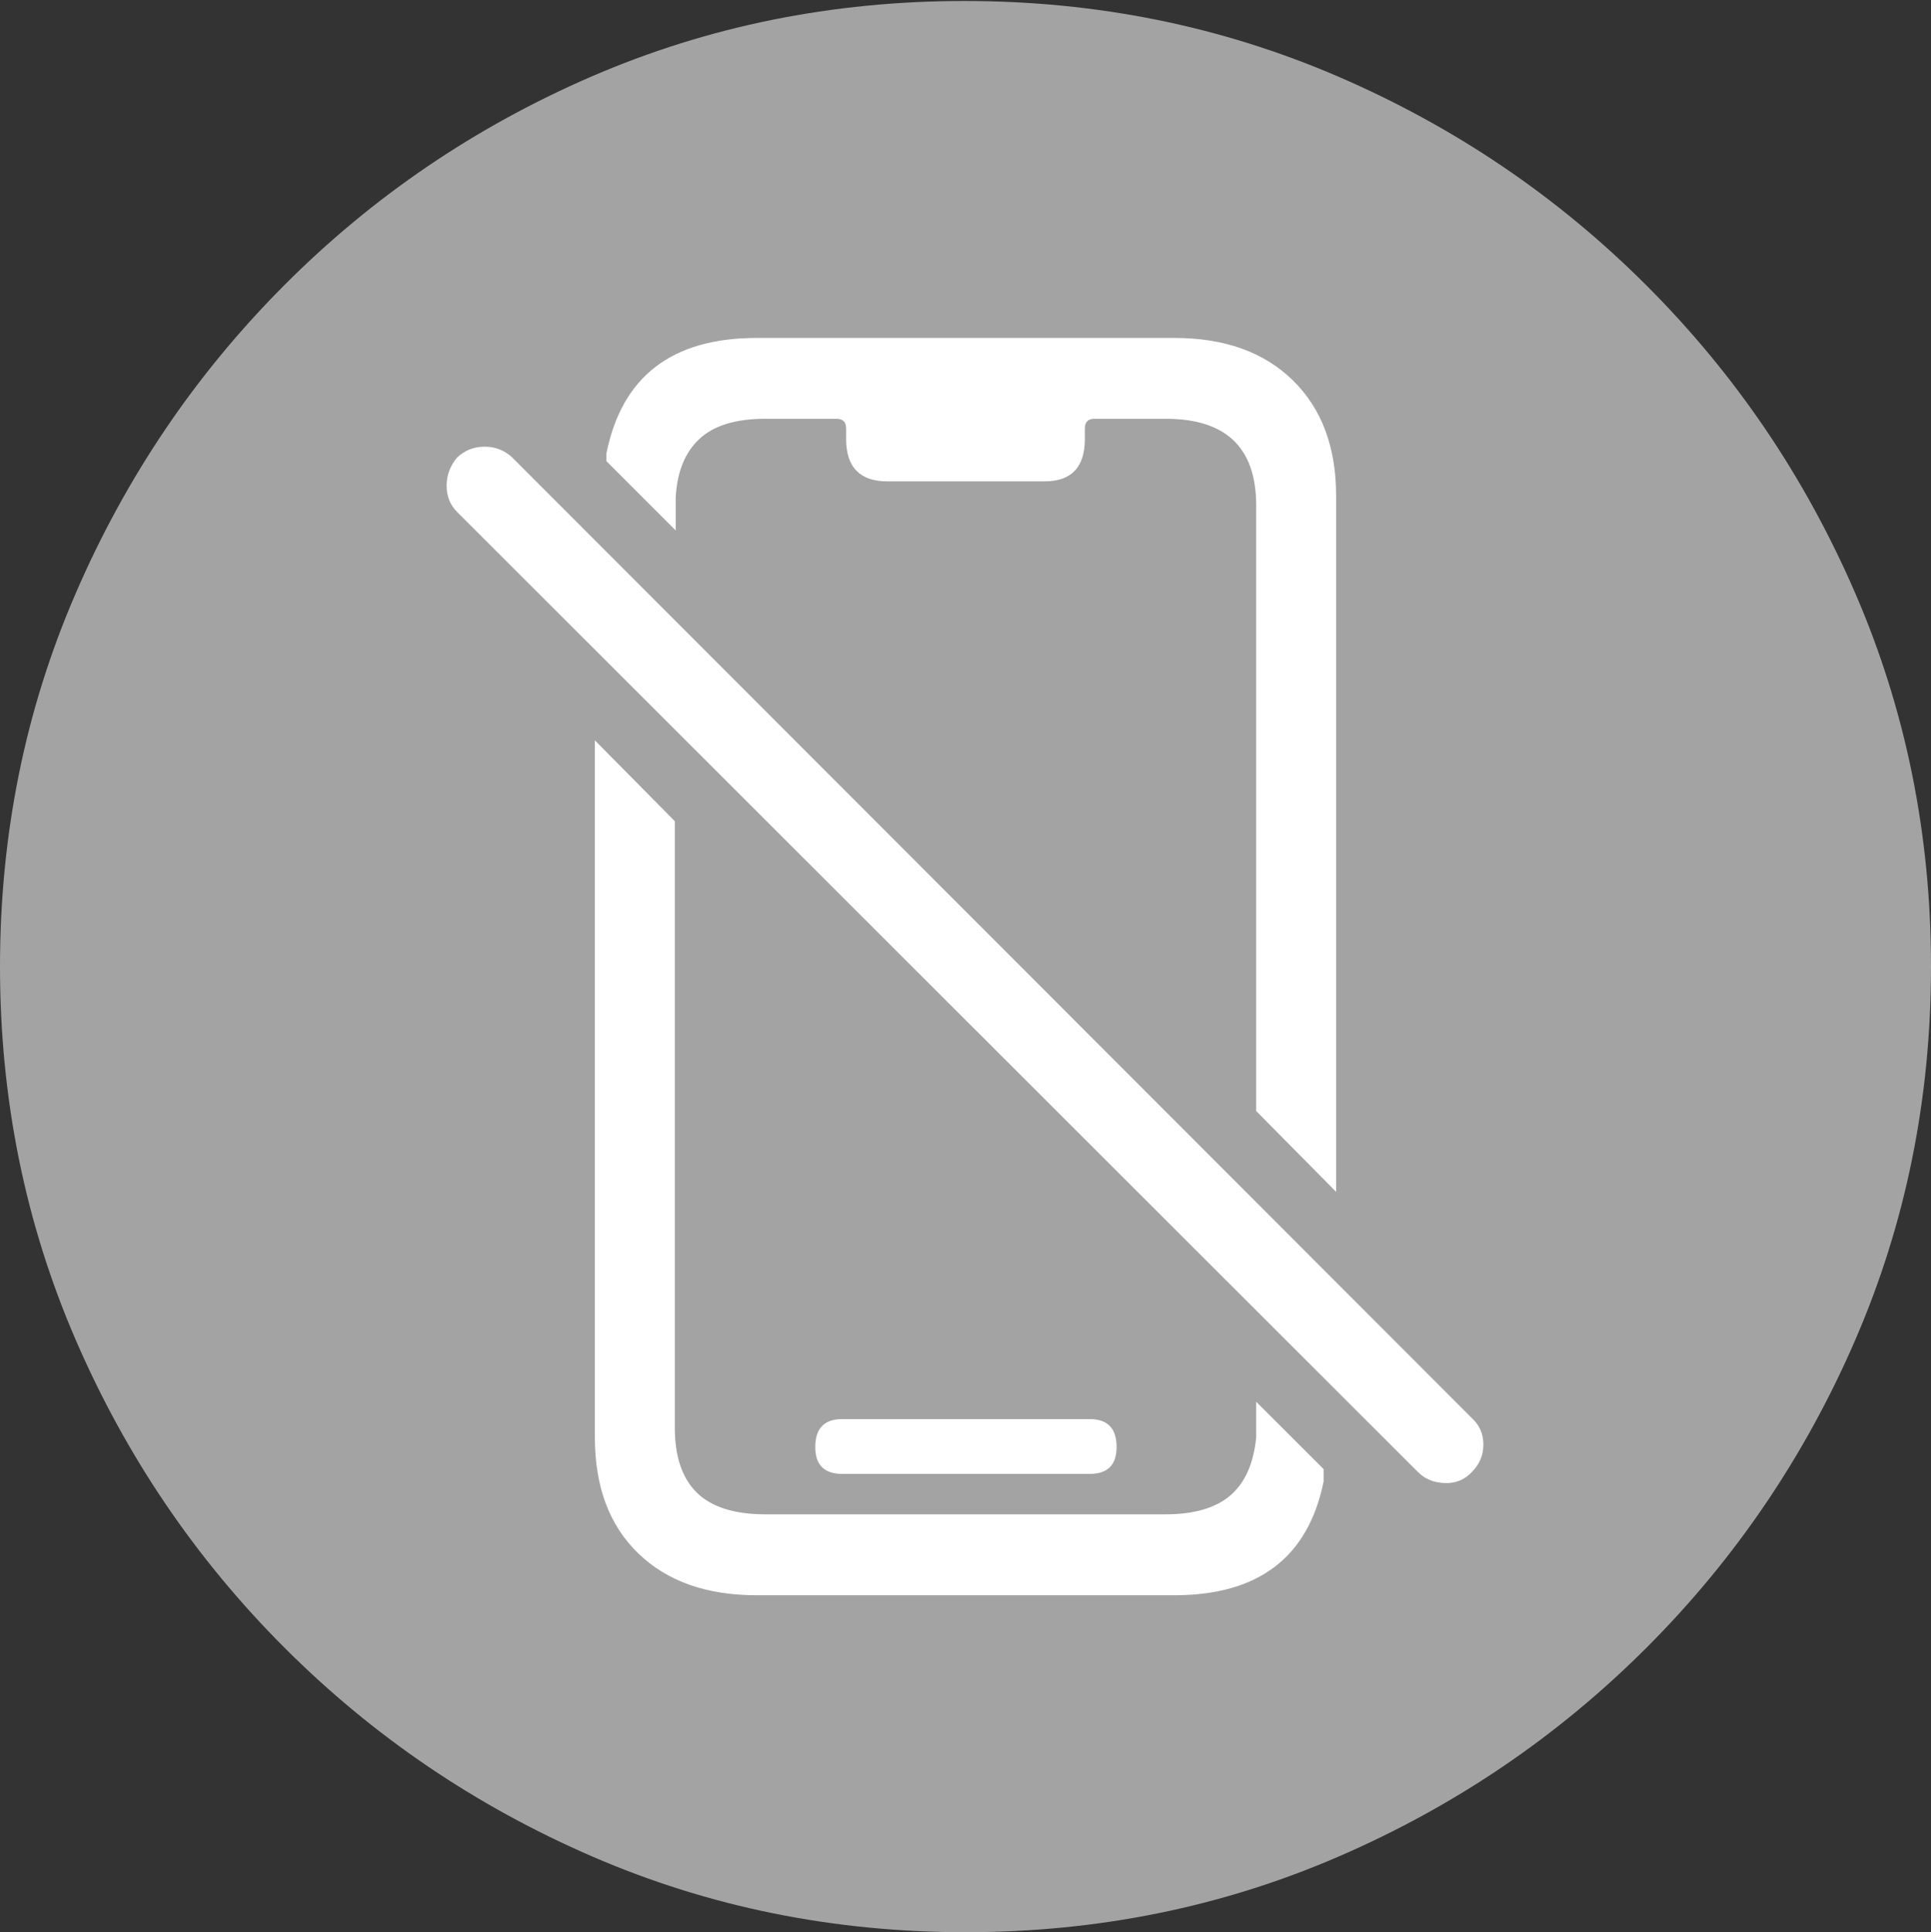 <svg width="19.59" height="19.6">
       <rect width="100%" height="100%" fill="#333333" stroke="none"/>
       <g>
              <rect height="19.6" opacity="0" width="19.59" x="0" y="0" />
              <path d="M9.795 19.6Q11.807 19.6 13.579 18.833Q15.352 18.066 16.704 16.714Q18.057 15.361 18.823 13.589Q19.59 11.816 19.59 9.805Q19.59 7.793 18.823 6.021Q18.057 4.248 16.704 2.896Q15.352 1.543 13.574 0.776Q11.797 0.01 9.785 0.01Q7.773 0.01 6.001 0.776Q4.229 1.543 2.881 2.896Q1.533 4.248 0.767 6.021Q0 7.793 0 9.805Q0 11.816 0.767 13.589Q1.533 15.361 2.886 16.714Q4.238 18.066 6.011 18.833Q7.783 19.6 9.795 19.6Z"
                     fill="rgba(255,255,255,0.55)" />
              <path d="M7.676 16.182Q6.914 16.182 6.475 15.757Q6.035 15.332 6.035 14.58L6.035 7.51L6.846 8.33L6.846 14.482Q6.846 14.922 7.07 15.142Q7.295 15.361 7.764 15.361L11.826 15.361Q12.256 15.361 12.48 15.171Q12.705 14.98 12.744 14.58L12.744 14.219L13.428 14.902L13.428 15.029Q13.193 16.182 11.914 16.182ZM8.545 14.951Q8.271 14.951 8.271 14.678Q8.271 14.395 8.545 14.395L11.055 14.395Q11.328 14.395 11.328 14.678Q11.328 14.951 11.055 14.951ZM13.555 12.09L12.744 11.27L12.744 5.127Q12.744 4.688 12.515 4.468Q12.285 4.248 11.826 4.248L11.104 4.248Q11.006 4.248 11.006 4.346L11.006 4.453Q11.006 4.883 10.596 4.883L9.004 4.883Q8.584 4.883 8.584 4.453L8.584 4.346Q8.584 4.248 8.486 4.248L7.764 4.248Q7.314 4.248 7.095 4.453Q6.875 4.658 6.855 5.049L6.855 5.381L6.152 4.678L6.152 4.6Q6.387 3.428 7.676 3.428L11.914 3.428Q12.676 3.428 13.115 3.857Q13.555 4.287 13.555 5.029ZM14.385 14.932L4.639 5.195Q4.531 5.088 4.531 4.927Q4.531 4.766 4.639 4.639Q4.756 4.531 4.917 4.531Q5.078 4.531 5.195 4.639L14.932 14.385Q15.049 14.492 15.049 14.653Q15.049 14.815 14.932 14.932Q14.824 15.049 14.658 15.044Q14.492 15.039 14.385 14.932Z"
                     fill="#ffffff" />
       </g>
</svg>
